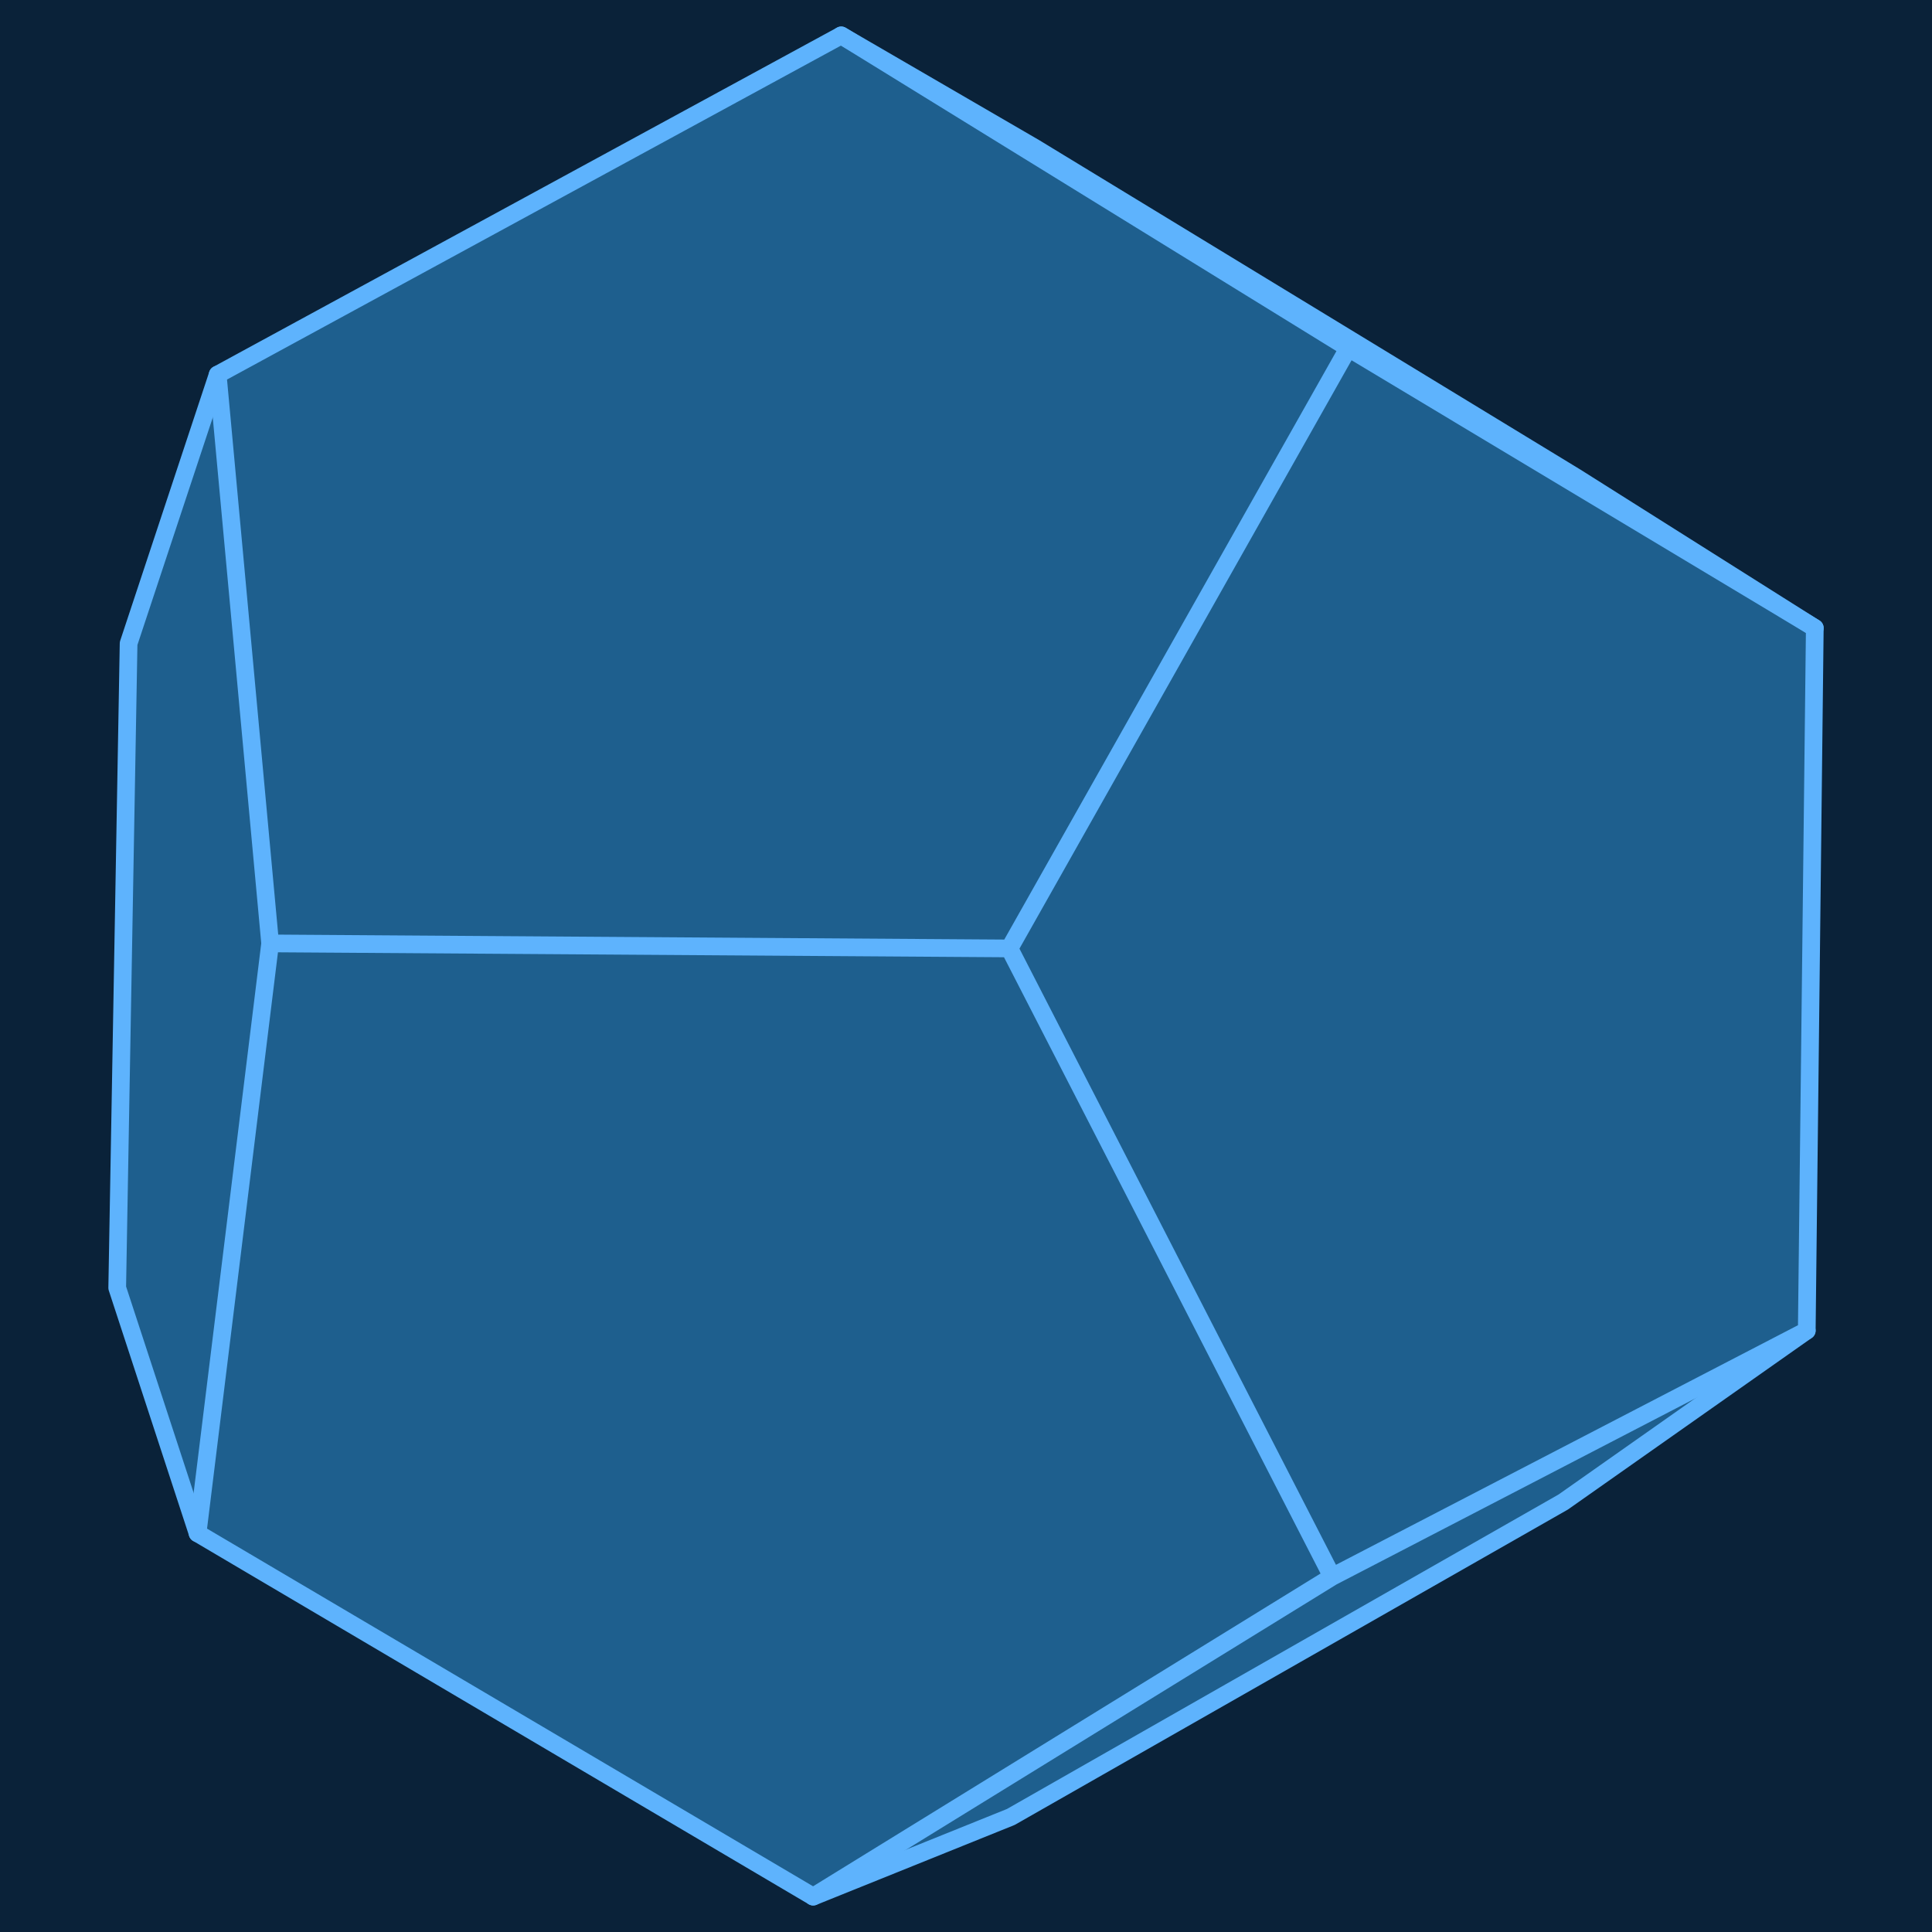 <?xml version="1.0" encoding="utf-8" ?>
<svg baseProfile="full" height="873.657" version="1.1" width="873.657" xmlns="http://www.w3.org/2000/svg" xmlns:ev="http://www.w3.org/2001/xml-events" xmlns:xlink="http://www.w3.org/1999/xlink"><defs /><rect fill="#0A2239" height="873.657" width="873.657" x="0" y="0" /><polygon fill="#1E5F8E" points="53.003,582.362 58.153,290.978 98.435,169.377 380.398,16.0 467.921,66.834 712.586,215.767 820.654,283.97 817.026,601.707 706.879,679.229 457.098,821.633 367.719,857.657 89.338,693.362" stroke="none" /><polyline fill="none" points="602.403,713.014 817.026,601.707 820.654,283.97 609.718,157.375 456.46,428.888 602.403,713.014 367.719,857.657 89.338,693.362 122.162,426.61 456.46,428.888" stroke="#5EB3FD" stroke-linecap="round" stroke-linejoin="round" stroke-width="8" /><polyline fill="none" points="367.719,857.657 457.098,821.633 706.879,679.229 817.026,601.707" stroke="#5EB3FD" stroke-linecap="round" stroke-linejoin="round" stroke-width="8" /><polyline fill="none" points="609.718,157.375 380.398,16.0 98.435,169.377 122.162,426.61" stroke="#5EB3FD" stroke-linecap="round" stroke-linejoin="round" stroke-width="8" /><polyline fill="none" points="820.654,283.97 712.586,215.767 467.921,66.834 380.398,16.0" stroke="#5EB3FD" stroke-linecap="round" stroke-linejoin="round" stroke-width="8" /><polyline fill="none" points="98.435,169.377 58.153,290.978 53.003,582.362 89.338,693.362" stroke="#5EB3FD" stroke-linecap="round" stroke-linejoin="round" stroke-width="8" /></svg>